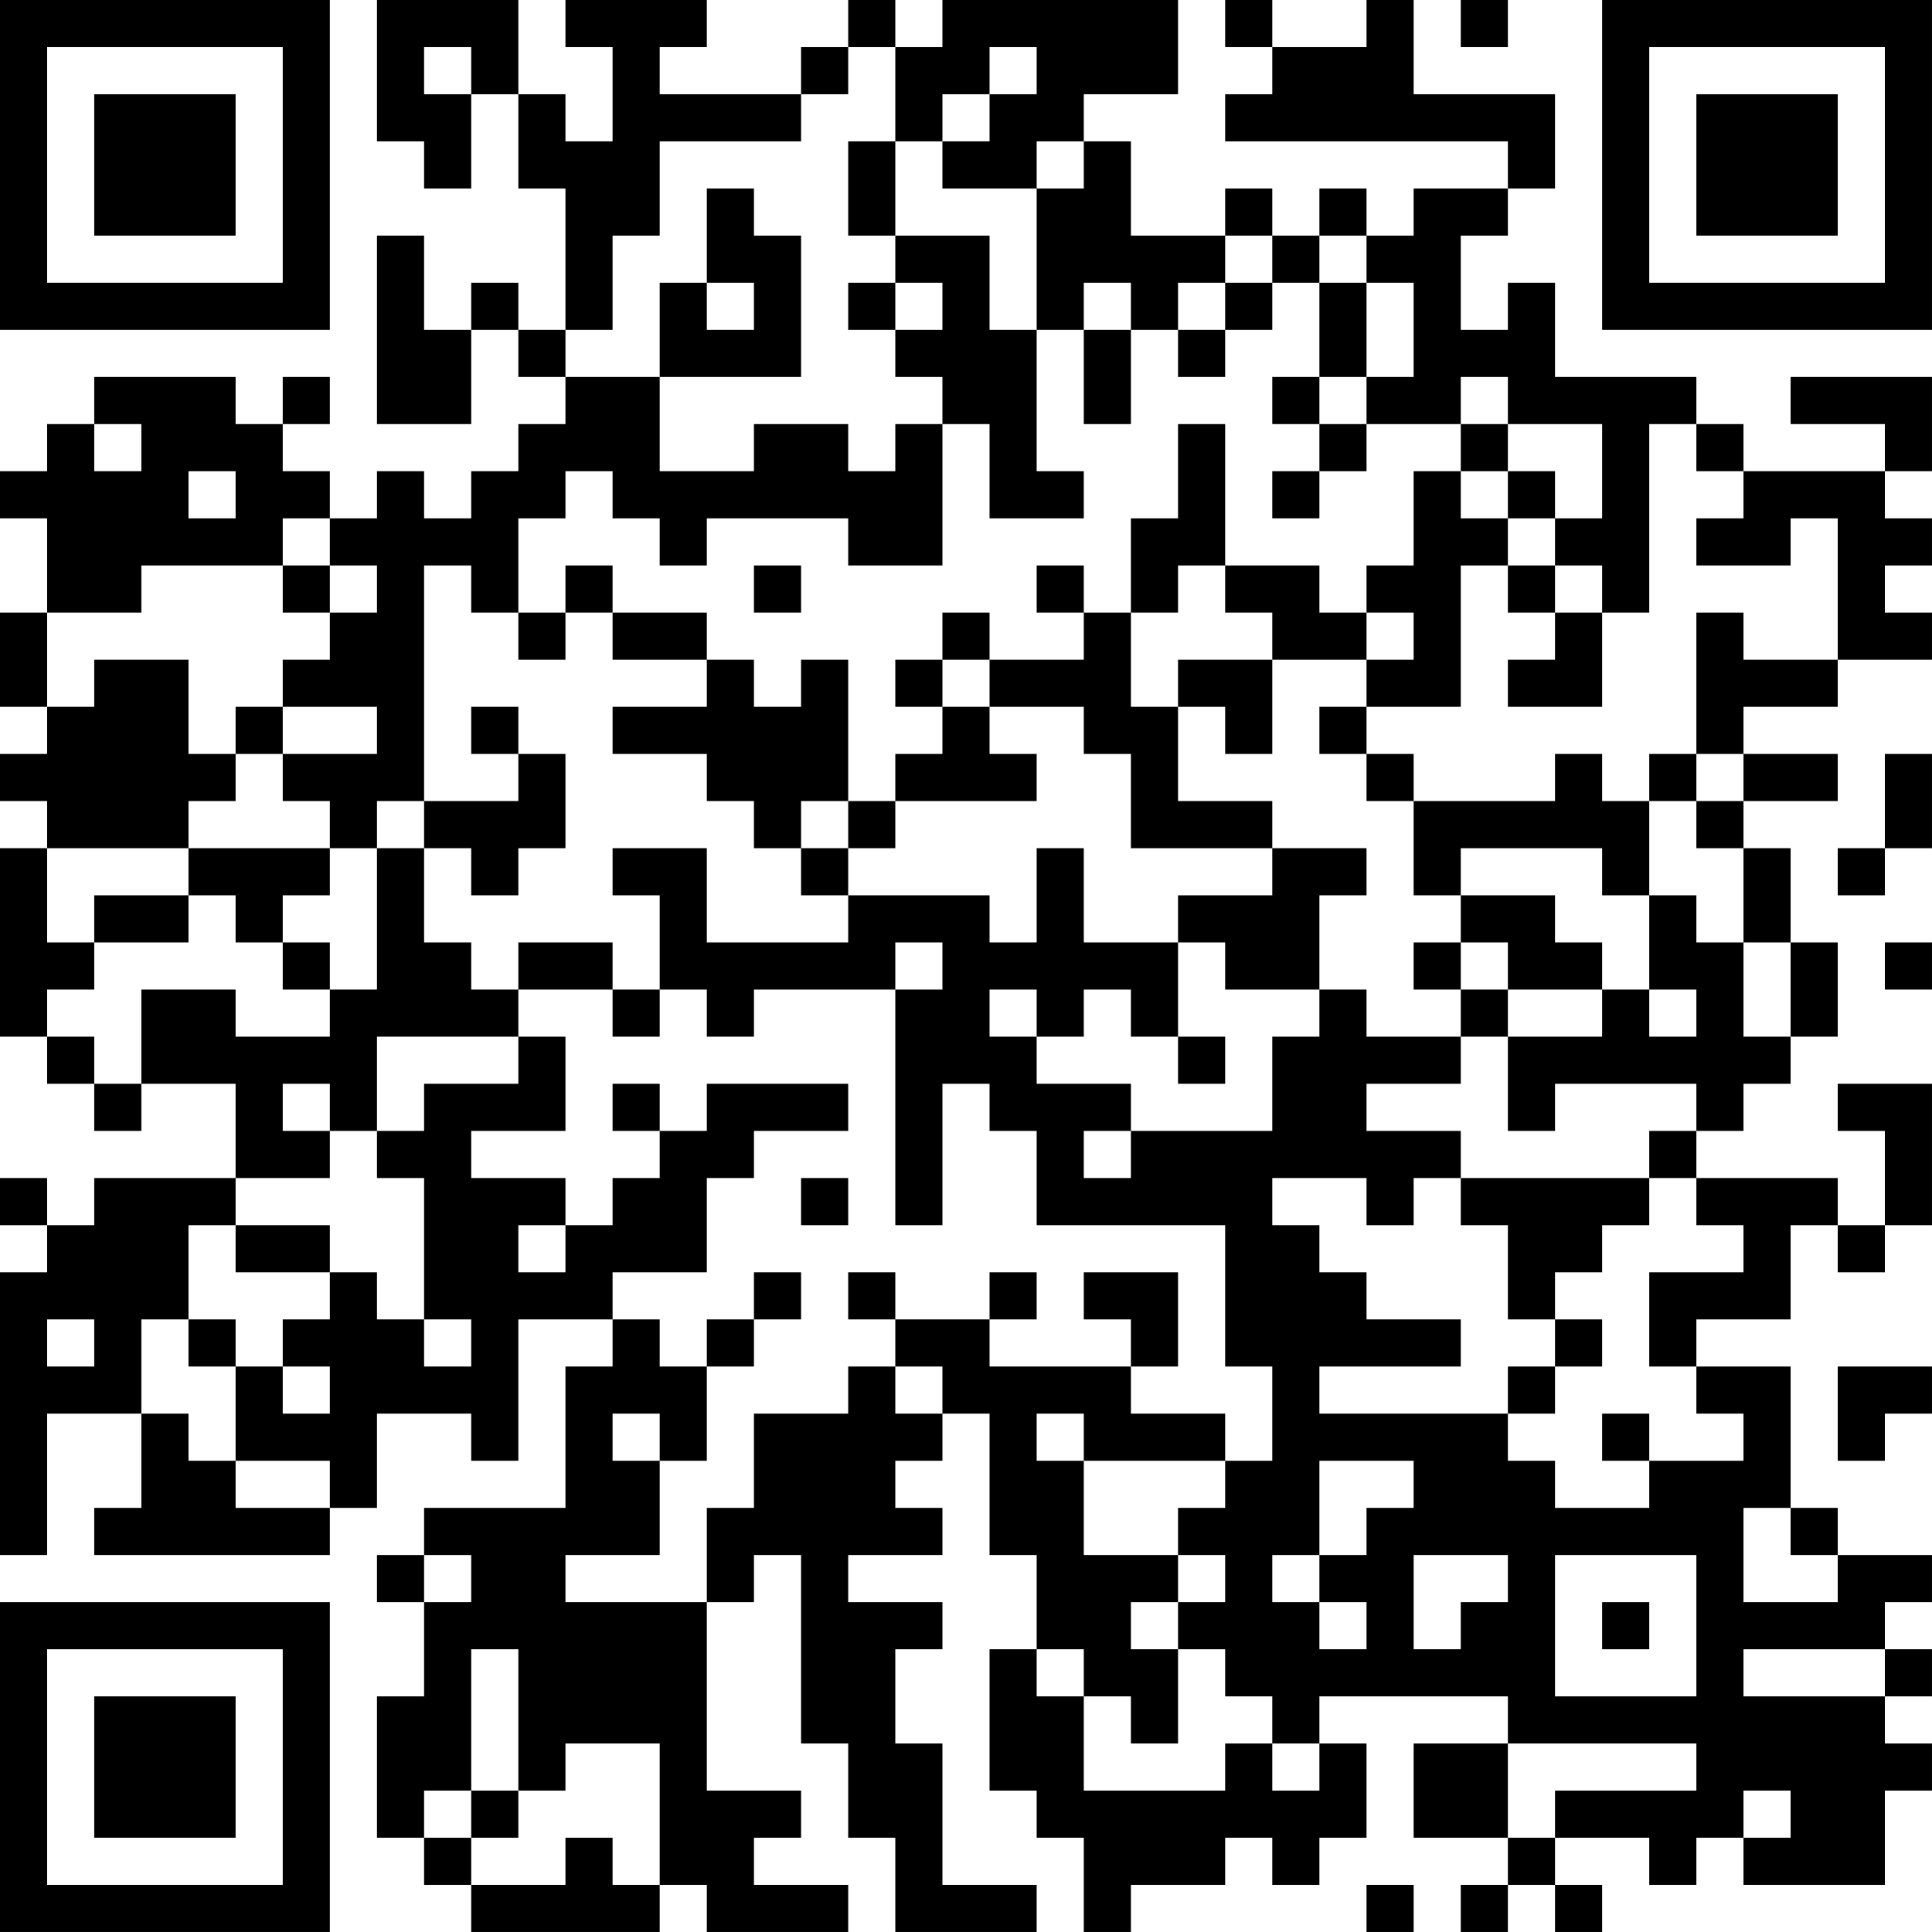 <?xml version="1.0" encoding="UTF-8"?>
<svg xmlns="http://www.w3.org/2000/svg" version="1.1" width="200" height="200" viewBox="0 0 200 200"><rect x="0" y="0" width="200" height="200" fill="#ffffff"/><g transform="scale(4.878)"><g transform="translate(0,0)"><path fill-rule="evenodd" d="M8 0L8 3L9 3L9 4L10 4L10 2L11 2L11 4L12 4L12 7L11 7L11 6L10 6L10 7L9 7L9 5L8 5L8 9L10 9L10 7L11 7L11 8L12 8L12 9L11 9L11 10L10 10L10 11L9 11L9 10L8 10L8 11L7 11L7 10L6 10L6 9L7 9L7 8L6 8L6 9L5 9L5 8L2 8L2 9L1 9L1 10L0 10L0 11L1 11L1 13L0 13L0 15L1 15L1 16L0 16L0 17L1 17L1 18L0 18L0 22L1 22L1 23L2 23L2 24L3 24L3 23L5 23L5 25L2 25L2 26L1 26L1 25L0 25L0 26L1 26L1 27L0 27L0 33L1 33L1 30L3 30L3 32L2 32L2 33L7 33L7 32L8 32L8 30L10 30L10 31L11 31L11 28L13 28L13 29L12 29L12 32L9 32L9 33L8 33L8 34L9 34L9 36L8 36L8 39L9 39L9 40L10 40L10 41L14 41L14 40L15 40L15 41L18 41L18 40L16 40L16 39L17 39L17 38L15 38L15 34L16 34L16 33L17 33L17 37L18 37L18 39L19 39L19 41L22 41L22 40L20 40L20 37L19 37L19 35L20 35L20 34L18 34L18 33L20 33L20 32L19 32L19 31L20 31L20 30L21 30L21 33L22 33L22 35L21 35L21 38L22 38L22 39L23 39L23 41L24 41L24 40L26 40L26 39L27 39L27 40L28 40L28 39L29 39L29 37L28 37L28 36L32 36L32 37L30 37L30 39L32 39L32 40L31 40L31 41L32 41L32 40L33 40L33 41L34 41L34 40L33 40L33 39L35 39L35 40L36 40L36 39L37 39L37 40L40 40L40 38L41 38L41 37L40 37L40 36L41 36L41 35L40 35L40 34L41 34L41 33L39 33L39 32L38 32L38 29L36 29L36 28L38 28L38 26L39 26L39 27L40 27L40 26L41 26L41 23L39 23L39 24L40 24L40 26L39 26L39 25L36 25L36 24L37 24L37 23L38 23L38 22L39 22L39 20L38 20L38 18L37 18L37 17L39 17L39 16L37 16L37 15L39 15L39 14L41 14L41 13L40 13L40 12L41 12L41 11L40 11L40 10L41 10L41 8L38 8L38 9L40 9L40 10L37 10L37 9L36 9L36 8L33 8L33 6L32 6L32 7L31 7L31 5L32 5L32 4L33 4L33 2L30 2L30 0L29 0L29 1L27 1L27 0L26 0L26 1L27 1L27 2L26 2L26 3L32 3L32 4L30 4L30 5L29 5L29 4L28 4L28 5L27 5L27 4L26 4L26 5L24 5L24 3L23 3L23 2L25 2L25 0L20 0L20 1L19 1L19 0L18 0L18 1L17 1L17 2L14 2L14 1L15 1L15 0L12 0L12 1L13 1L13 3L12 3L12 2L11 2L11 0ZM31 0L31 1L32 1L32 0ZM9 1L9 2L10 2L10 1ZM18 1L18 2L17 2L17 3L14 3L14 5L13 5L13 7L12 7L12 8L14 8L14 10L16 10L16 9L18 9L18 10L19 10L19 9L20 9L20 12L18 12L18 11L15 11L15 12L14 12L14 11L13 11L13 10L12 10L12 11L11 11L11 13L10 13L10 12L9 12L9 17L8 17L8 18L7 18L7 17L6 17L6 16L8 16L8 15L6 15L6 14L7 14L7 13L8 13L8 12L7 12L7 11L6 11L6 12L3 12L3 13L1 13L1 15L2 15L2 14L4 14L4 16L5 16L5 17L4 17L4 18L1 18L1 20L2 20L2 21L1 21L1 22L2 22L2 23L3 23L3 21L5 21L5 22L7 22L7 21L8 21L8 18L9 18L9 20L10 20L10 21L11 21L11 22L8 22L8 24L7 24L7 23L6 23L6 24L7 24L7 25L5 25L5 26L4 26L4 28L3 28L3 30L4 30L4 31L5 31L5 32L7 32L7 31L5 31L5 29L6 29L6 30L7 30L7 29L6 29L6 28L7 28L7 27L8 27L8 28L9 28L9 29L10 29L10 28L9 28L9 25L8 25L8 24L9 24L9 23L11 23L11 22L12 22L12 24L10 24L10 25L12 25L12 26L11 26L11 27L12 27L12 26L13 26L13 25L14 25L14 24L15 24L15 23L18 23L18 24L16 24L16 25L15 25L15 27L13 27L13 28L14 28L14 29L15 29L15 31L14 31L14 30L13 30L13 31L14 31L14 33L12 33L12 34L15 34L15 32L16 32L16 30L18 30L18 29L19 29L19 30L20 30L20 29L19 29L19 28L21 28L21 29L24 29L24 30L26 30L26 31L23 31L23 30L22 30L22 31L23 31L23 33L25 33L25 34L24 34L24 35L25 35L25 37L24 37L24 36L23 36L23 35L22 35L22 36L23 36L23 38L26 38L26 37L27 37L27 38L28 38L28 37L27 37L27 36L26 36L26 35L25 35L25 34L26 34L26 33L25 33L25 32L26 32L26 31L27 31L27 29L26 29L26 26L22 26L22 24L21 24L21 23L20 23L20 26L19 26L19 21L20 21L20 20L19 20L19 21L16 21L16 22L15 22L15 21L14 21L14 19L13 19L13 18L15 18L15 20L18 20L18 19L21 19L21 20L22 20L22 18L23 18L23 20L25 20L25 22L24 22L24 21L23 21L23 22L22 22L22 21L21 21L21 22L22 22L22 23L24 23L24 24L23 24L23 25L24 25L24 24L27 24L27 22L28 22L28 21L29 21L29 22L31 22L31 23L29 23L29 24L31 24L31 25L30 25L30 26L29 26L29 25L27 25L27 26L28 26L28 27L29 27L29 28L31 28L31 29L28 29L28 30L32 30L32 31L33 31L33 32L35 32L35 31L37 31L37 30L36 30L36 29L35 29L35 27L37 27L37 26L36 26L36 25L35 25L35 24L36 24L36 23L33 23L33 24L32 24L32 22L34 22L34 21L35 21L35 22L36 22L36 21L35 21L35 19L36 19L36 20L37 20L37 22L38 22L38 20L37 20L37 18L36 18L36 17L37 17L37 16L36 16L36 13L37 13L37 14L39 14L39 11L38 11L38 12L36 12L36 11L37 11L37 10L36 10L36 9L35 9L35 13L34 13L34 12L33 12L33 11L34 11L34 9L32 9L32 8L31 8L31 9L29 9L29 8L30 8L30 6L29 6L29 5L28 5L28 6L27 6L27 5L26 5L26 6L25 6L25 7L24 7L24 6L23 6L23 7L22 7L22 4L23 4L23 3L22 3L22 4L20 4L20 3L21 3L21 2L22 2L22 1L21 1L21 2L20 2L20 3L19 3L19 1ZM18 3L18 5L19 5L19 6L18 6L18 7L19 7L19 8L20 8L20 9L21 9L21 11L23 11L23 10L22 10L22 7L21 7L21 5L19 5L19 3ZM15 4L15 6L14 6L14 8L17 8L17 5L16 5L16 4ZM15 6L15 7L16 7L16 6ZM19 6L19 7L20 7L20 6ZM26 6L26 7L25 7L25 8L26 8L26 7L27 7L27 6ZM28 6L28 8L27 8L27 9L28 9L28 10L27 10L27 11L28 11L28 10L29 10L29 9L28 9L28 8L29 8L29 6ZM23 7L23 9L24 9L24 7ZM2 9L2 10L3 10L3 9ZM25 9L25 11L24 11L24 13L23 13L23 12L22 12L22 13L23 13L23 14L21 14L21 13L20 13L20 14L19 14L19 15L20 15L20 16L19 16L19 17L18 17L18 14L17 14L17 15L16 15L16 14L15 14L15 13L13 13L13 12L12 12L12 13L11 13L11 14L12 14L12 13L13 13L13 14L15 14L15 15L13 15L13 16L15 16L15 17L16 17L16 18L17 18L17 19L18 19L18 18L19 18L19 17L22 17L22 16L21 16L21 15L23 15L23 16L24 16L24 18L27 18L27 19L25 19L25 20L26 20L26 21L28 21L28 19L29 19L29 18L27 18L27 17L25 17L25 15L26 15L26 16L27 16L27 14L29 14L29 15L28 15L28 16L29 16L29 17L30 17L30 19L31 19L31 20L30 20L30 21L31 21L31 22L32 22L32 21L34 21L34 20L33 20L33 19L31 19L31 18L34 18L34 19L35 19L35 17L36 17L36 16L35 16L35 17L34 17L34 16L33 16L33 17L30 17L30 16L29 16L29 15L31 15L31 12L32 12L32 13L33 13L33 14L32 14L32 15L34 15L34 13L33 13L33 12L32 12L32 11L33 11L33 10L32 10L32 9L31 9L31 10L30 10L30 12L29 12L29 13L28 13L28 12L26 12L26 9ZM4 10L4 11L5 11L5 10ZM31 10L31 11L32 11L32 10ZM6 12L6 13L7 13L7 12ZM16 12L16 13L17 13L17 12ZM25 12L25 13L24 13L24 15L25 15L25 14L27 14L27 13L26 13L26 12ZM29 13L29 14L30 14L30 13ZM20 14L20 15L21 15L21 14ZM5 15L5 16L6 16L6 15ZM10 15L10 16L11 16L11 17L9 17L9 18L10 18L10 19L11 19L11 18L12 18L12 16L11 16L11 15ZM40 16L40 18L39 18L39 19L40 19L40 18L41 18L41 16ZM17 17L17 18L18 18L18 17ZM4 18L4 19L2 19L2 20L4 20L4 19L5 19L5 20L6 20L6 21L7 21L7 20L6 20L6 19L7 19L7 18ZM11 20L11 21L13 21L13 22L14 22L14 21L13 21L13 20ZM31 20L31 21L32 21L32 20ZM40 20L40 21L41 21L41 20ZM25 22L25 23L26 23L26 22ZM13 23L13 24L14 24L14 23ZM17 25L17 26L18 26L18 25ZM31 25L31 26L32 26L32 28L33 28L33 29L32 29L32 30L33 30L33 29L34 29L34 28L33 28L33 27L34 27L34 26L35 26L35 25ZM5 26L5 27L7 27L7 26ZM16 27L16 28L15 28L15 29L16 29L16 28L17 28L17 27ZM18 27L18 28L19 28L19 27ZM21 27L21 28L22 28L22 27ZM23 27L23 28L24 28L24 29L25 29L25 27ZM1 28L1 29L2 29L2 28ZM4 28L4 29L5 29L5 28ZM39 29L39 31L40 31L40 30L41 30L41 29ZM34 30L34 31L35 31L35 30ZM28 31L28 33L27 33L27 34L28 34L28 35L29 35L29 34L28 34L28 33L29 33L29 32L30 32L30 31ZM37 32L37 34L39 34L39 33L38 33L38 32ZM9 33L9 34L10 34L10 33ZM30 33L30 35L31 35L31 34L32 34L32 33ZM33 33L33 36L36 36L36 33ZM34 34L34 35L35 35L35 34ZM10 35L10 38L9 38L9 39L10 39L10 40L12 40L12 39L13 39L13 40L14 40L14 37L12 37L12 38L11 38L11 35ZM37 35L37 36L40 36L40 35ZM32 37L32 39L33 39L33 38L36 38L36 37ZM10 38L10 39L11 39L11 38ZM37 38L37 39L38 39L38 38ZM29 40L29 41L30 41L30 40ZM0 0L0 7L7 7L7 0ZM1 1L1 6L6 6L6 1ZM2 2L2 5L5 5L5 2ZM34 0L34 7L41 7L41 0ZM35 1L35 6L40 6L40 1ZM36 2L36 5L39 5L39 2ZM0 34L0 41L7 41L7 34ZM1 35L1 40L6 40L6 35ZM2 36L2 39L5 39L5 36Z" fill="#000000"/></g></g></svg>
